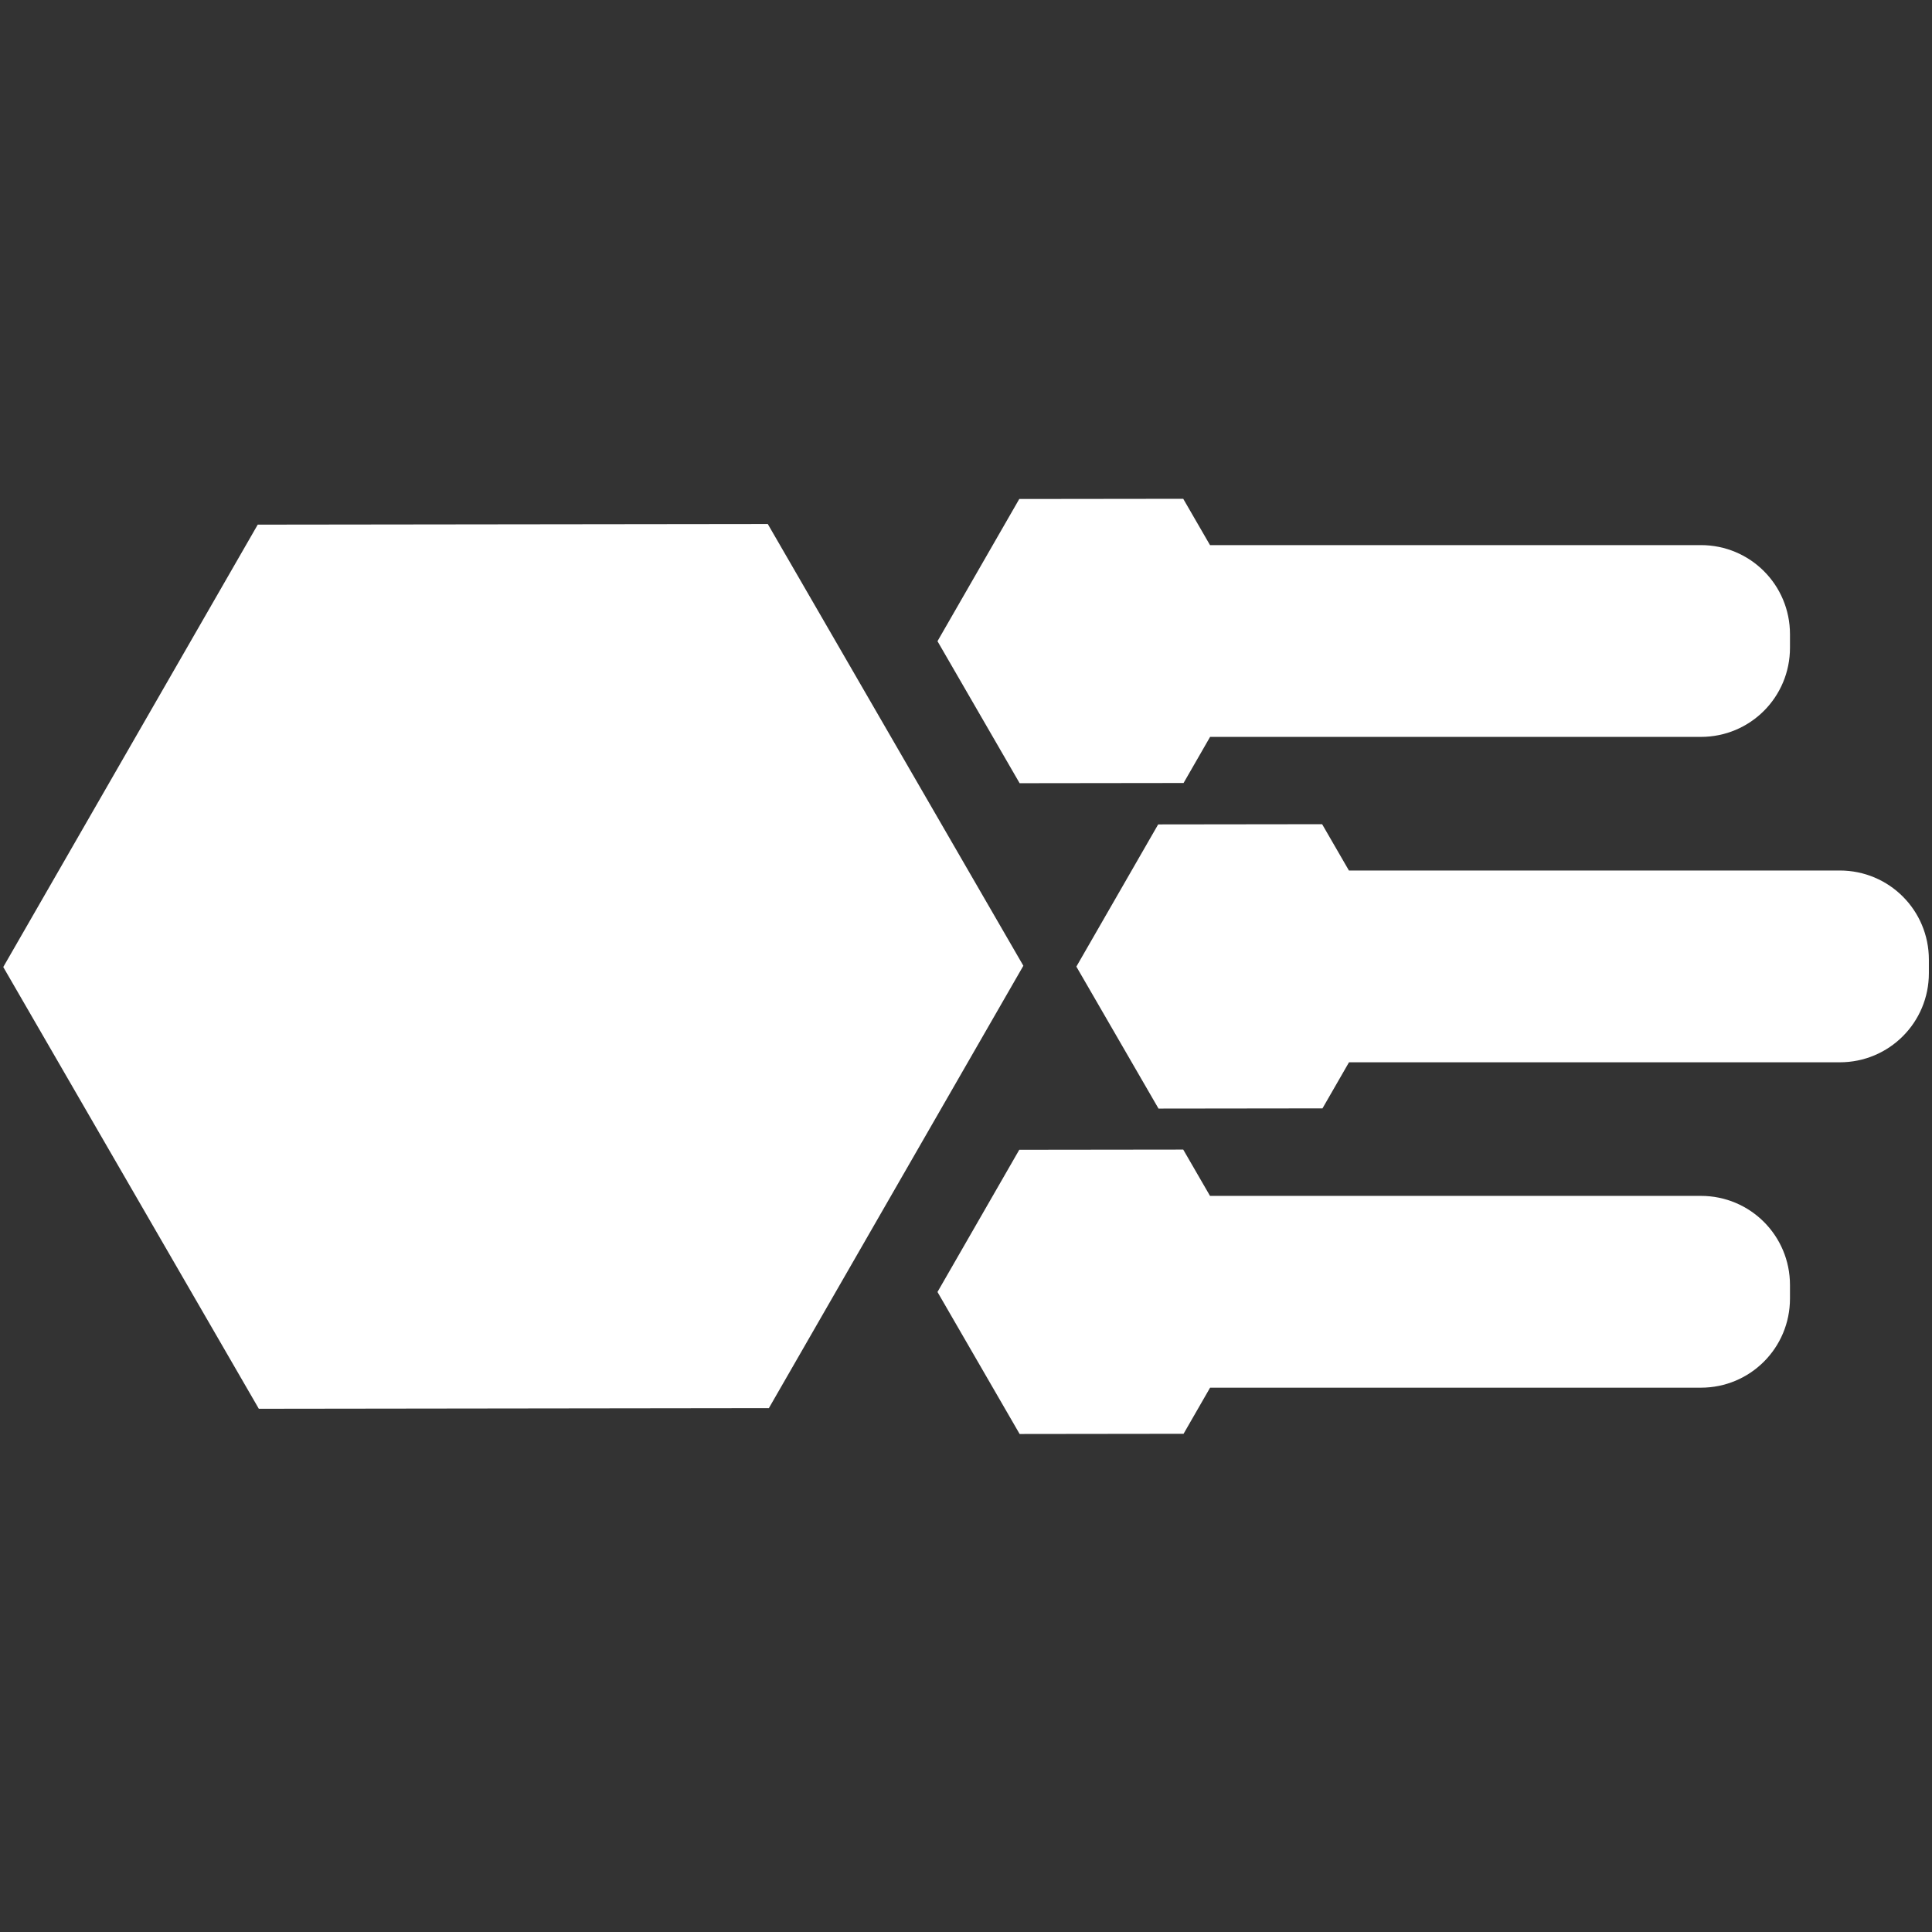 <svg xmlns="http://www.w3.org/2000/svg" xmlns:xlink="http://www.w3.org/1999/xlink" width="500" zoomAndPan="magnify" viewBox="0 0 375 375" height="500" preserveAspectRatio="xMidYMid meet" version="1.0"><rect x="0" y="0" width="375" height="375" fill="#333333" stroke="none"/><defs><clipPath id="bd07f967d8"><path d="M 0 96.816 L 375 96.816 L 375 278.316 L 0 278.316 Z M 0 96.816 " clip-rule="nonzero"/></clipPath></defs><g clip-path="url(#bd07f967d8)"><path fill="#ffffff" d="M 229.664 96.816 L 197.84 96.855 L 181.965 124.457 L 197.91 152.02 L 229.73 151.98 L 234.879 143.031 L 330.141 143.031 C 339.723 143.031 347.434 135.312 347.434 125.723 L 347.434 123.113 C 347.434 113.523 339.723 105.805 330.141 105.805 L 234.863 105.805 Z M 149.027 101.711 L 50.027 101.832 L 0.633 187.699 L 50.238 273.441 L 149.238 273.316 L 198.633 187.453 Z M 256.625 159.977 L 224.801 160.016 L 208.922 187.617 L 224.867 215.176 L 256.691 215.137 L 261.84 206.191 L 357.098 206.191 C 366.68 206.191 374.395 198.469 374.395 188.883 L 374.395 186.273 C 374.395 176.684 366.68 168.965 357.098 168.965 L 261.824 168.965 Z M 229.664 223.133 L 197.84 223.172 L 181.965 250.773 L 197.91 278.336 L 229.73 278.297 L 234.879 269.348 L 330.141 269.348 C 339.723 269.348 347.434 261.629 347.434 252.039 L 347.434 249.43 C 347.434 239.84 339.723 232.121 330.141 232.121 L 234.863 232.121 Z M 229.664 223.133 " fill-opacity="1" fill-rule="nonzero"/></g></svg>